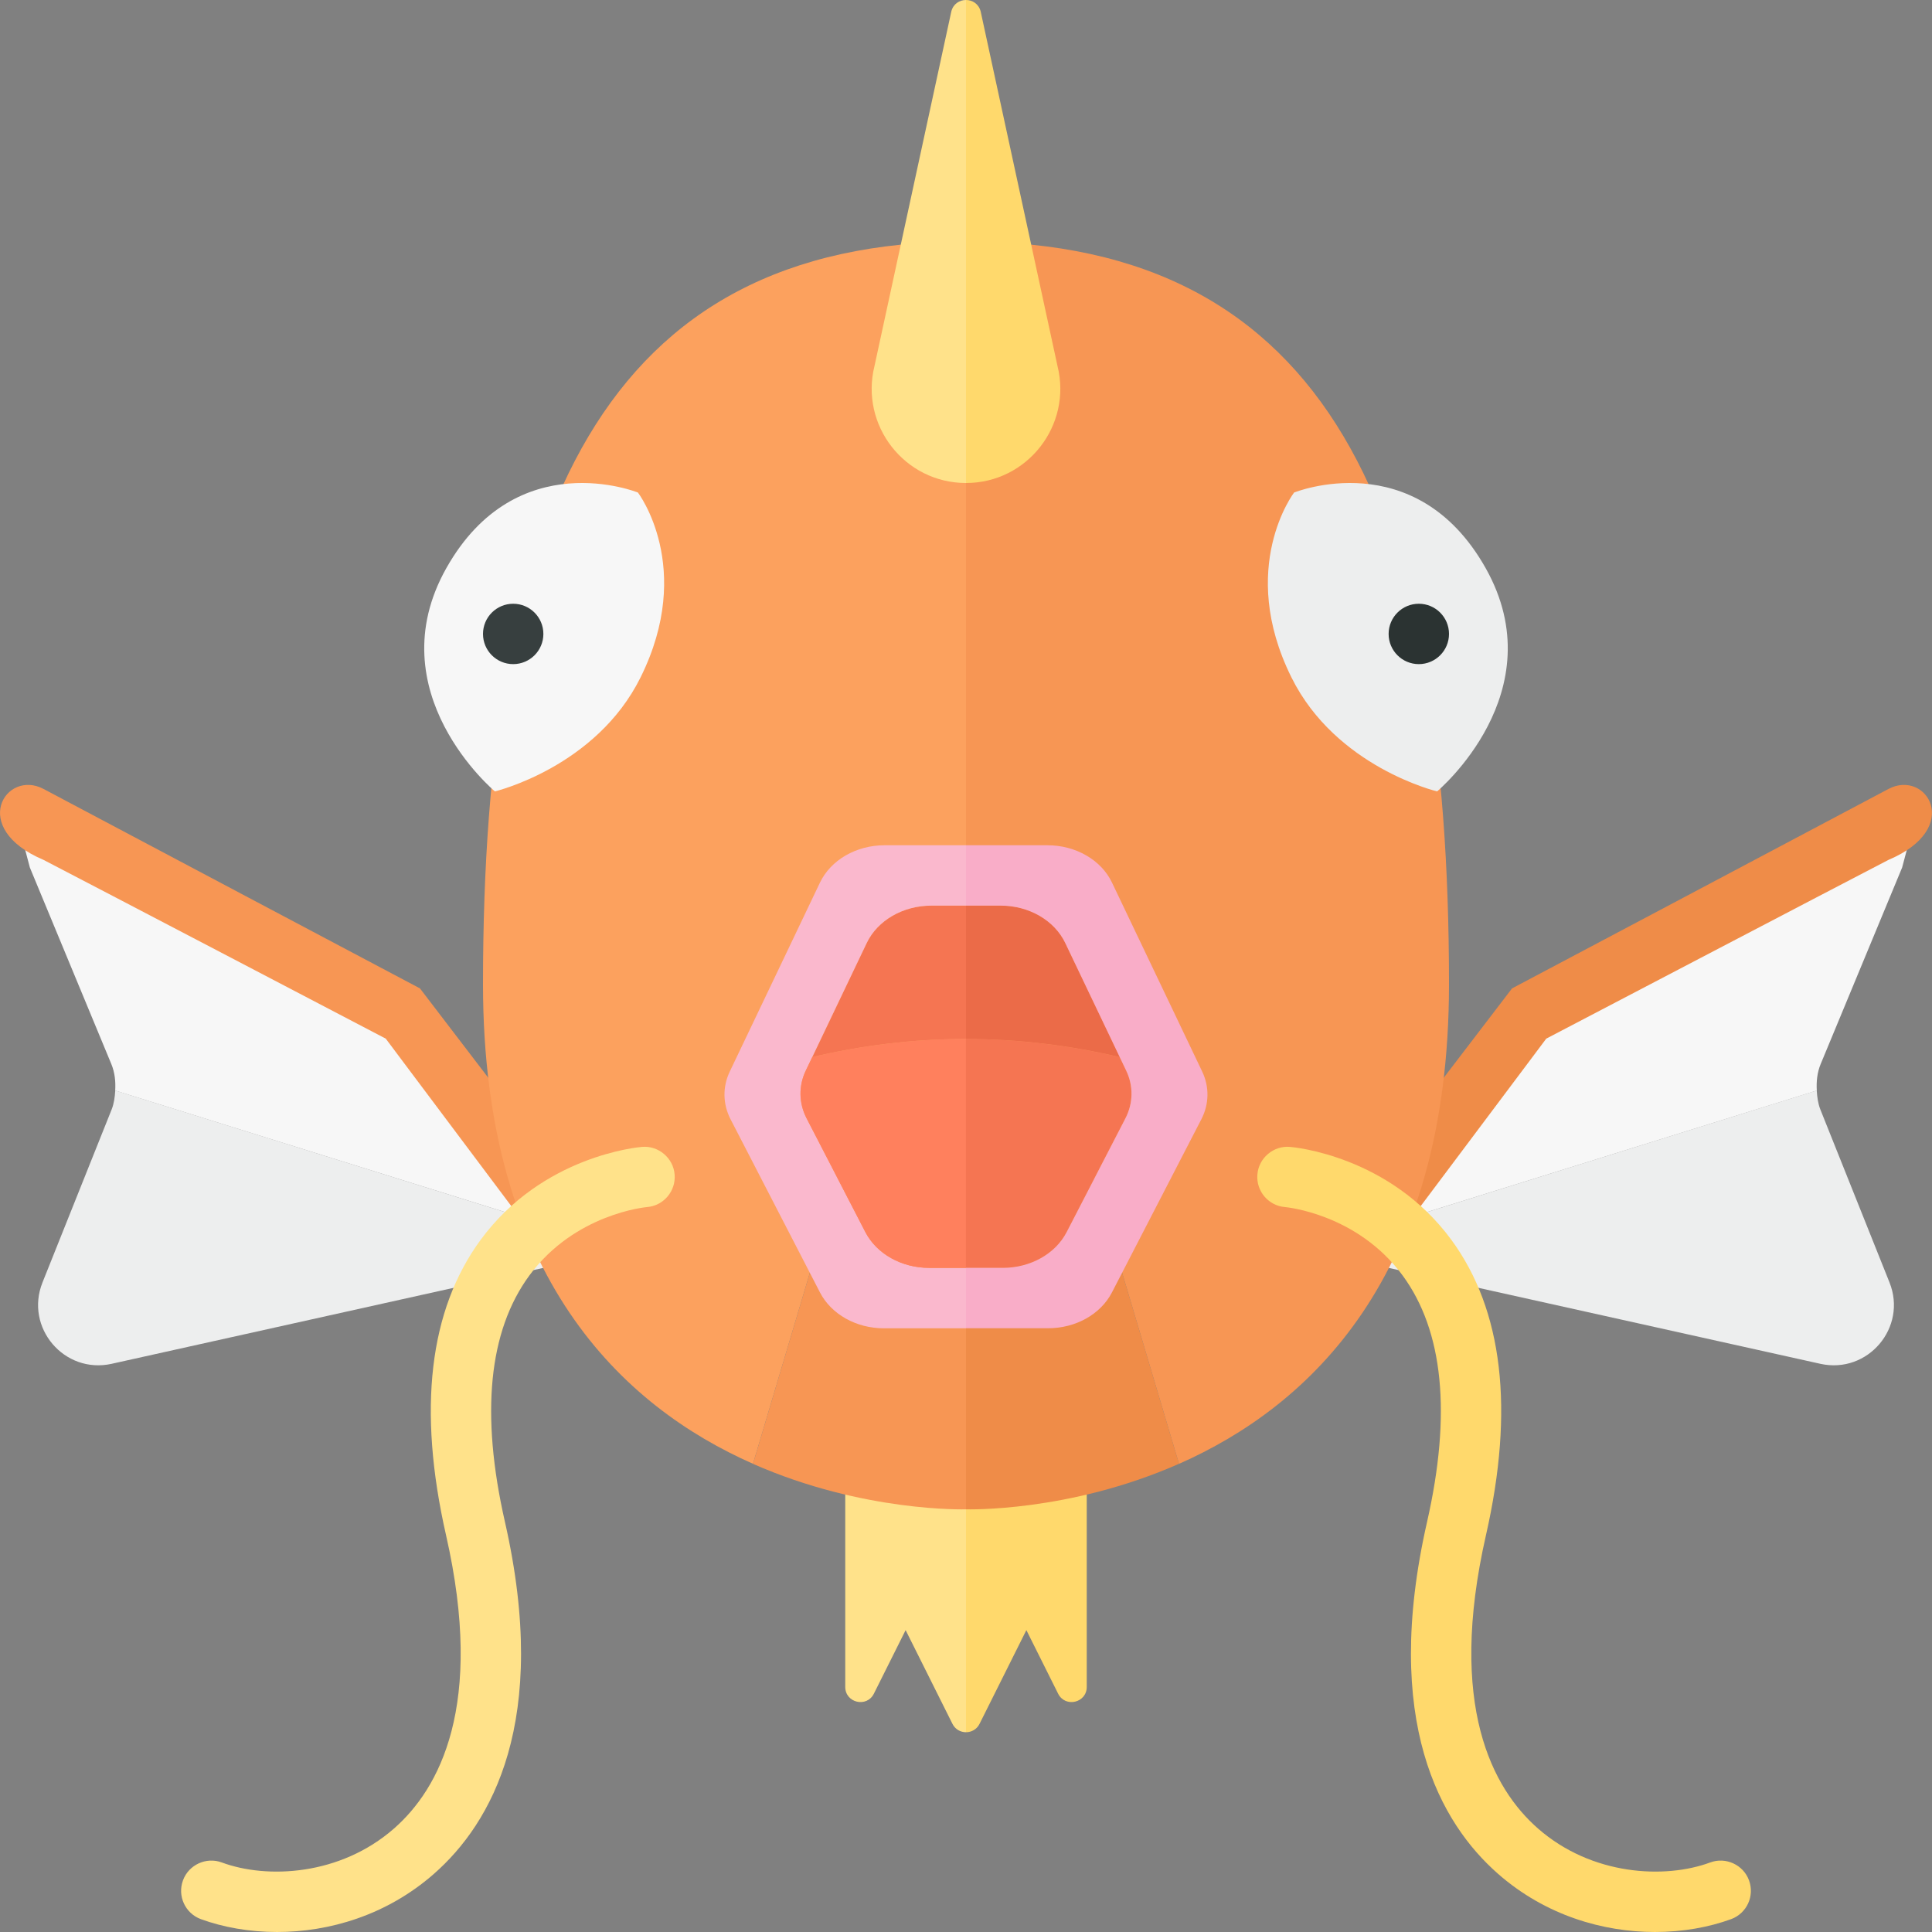 <?xml version="1.0" encoding="utf-8"?>
<!-- Generator: Adobe Illustrator 23.0.2, SVG Export Plug-In . SVG Version: 6.00 Build 0)  -->
<svg version="1.1" xmlns="http://www.w3.org/2000/svg" xmlns:xlink="http://www.w3.org/1999/xlink" x="0px" y="0px" width="32px"
	 height="32px" viewBox="0 0 32 32" enable-background="new 0 0 32 32" xml:space="preserve">
<rect x="0" y="0" width="32" height="32" fill="#808080" stroke="none"/>
<g id="labels">
	<g>
	</g>
</g>
<g id="icons">
	<g>
		<g>
			<path fill="#FFE28A" d="M14,23v4.941c0,0.264,0.356,0.348,0.474,0.112L15,27l0.776,1.553c0.046,0.092,0.135,0.138,0.224,0.138V23
				H14z"/>
			<path fill="#FFD96C" d="M16.224,28.553L17,27l0.526,1.053C17.644,28.289,18,28.205,18,27.941V23h-2v5.691
				C16.089,28.691,16.178,28.645,16.224,28.553z"/>
		</g>
		<g>
			<path fill="#EDEEEE" d="M9,21l-7.151,1.589c-0.785,0.174-1.444-0.601-1.145-1.348l1.145-2.864c0.04-0.101,0.053-0.208,0.06-0.315
				L9,20.274V21z"/>
			<path fill="#F7F7F7" d="M1.844,17.624L0.495,14.37L0.203,13.27L6,16l3,4v0.274l-7.092-2.211
				C1.917,17.914,1.902,17.764,1.844,17.624z"/>
		</g>
		<g>
			<path fill="#EDEEEE" d="M23,21l7.151,1.589c0.785,0.174,1.444-0.601,1.145-1.348l-1.145-2.864
				c-0.04-0.101-0.053-0.208-0.06-0.315L23,20.274V21z"/>
			<path fill="#F7F7F7" d="M30.156,17.624l1.349-3.254l0.292-1.099L26,16l-3,4v0.274l7.092-2.211
				C30.083,17.914,30.098,17.764,30.156,17.624z"/>
		</g>
		<path fill="#F79654" d="M9.321,21.113l0.801-0.6l-3.166-4.142c0,0-5.609-2.97-6.234-3.303c-0.625-0.333-1.25,0.646,0,1.175
			c0.75,0.388,5.667,2.96,5.667,2.96L9.321,21.113z"/>
		<path fill="#EF8C48" d="M22.679,21.113l-0.801-0.6l3.166-4.142c0,0,5.609-2.97,6.234-3.303c0.625-0.333,1.25,0.646,0,1.175
			c-0.75,0.388-5.667,2.96-5.667,2.96L22.679,21.113z"/>
		<g>
			<path fill="#FCA15E" d="M16,19.113V4c-6,0-8,4.492-8,12.3c0,4.862,2.327,6.998,4.472,7.945L14,19.113H16z"/>
			<path fill="#F79654" d="M24,16.3C24,8.492,22,4,16,4v15.113h2l1.528,5.133C21.673,23.298,24,21.162,24,16.3z"/>
			<path fill="#F79654" d="M16,24.999v-5.886h-2l-1.528,5.133C14.302,25.054,16,24.999,16,24.999z"/>
			<path fill="#EF8C48" d="M16,19.113v5.886c0,0,1.698,0.055,3.528-0.754L18,19.113H16z"/>
		</g>
		<path fill="#F7F7F7" d="M10.566,8.158c0,0-2.007-0.813-3.171,1.248s0.802,3.702,0.802,3.702s1.675-0.399,2.413-1.889
			C11.513,9.398,10.566,8.158,10.566,8.158z"/>
		<path fill="#EDEEEE" d="M21.434,8.158c0,0,2.007-0.813,3.171,1.248c1.164,2.061-0.802,3.702-0.802,3.702s-1.675-0.399-2.413-1.889
			C20.487,9.398,21.434,8.158,21.434,8.158z"/>
		<path fill="#F57552" d="M18.546,17.508l-0.902-1.89C17.465,15.244,17.043,15,16.574,15h-1.148c-0.469,0-0.891,0.244-1.07,0.619
			l-0.902,1.89c0.81-0.191,1.662-0.3,2.546-0.3C16.884,17.208,17.736,17.317,18.546,17.508z"/>
		<circle fill="#373F3F" cx="8.5" cy="10.5" r="0.5"/>
		<circle fill="#2B3332" cx="23.5" cy="10.5" r="0.5"/>
		<g>
			<path fill="#FAB8CD" d="M15.39,21c-0.457,0-0.871-0.232-1.057-0.593l-0.974-1.885c-0.129-0.25-0.134-0.535-0.013-0.789
				l1.01-2.115C14.535,15.244,14.957,15,15.426,15H16v-1h-1.349c-0.469,0-0.891,0.244-1.07,0.619l-1.494,3.13
				c-0.121,0.253-0.116,0.538,0.013,0.789l1.482,2.87c0.186,0.36,0.6,0.593,1.057,0.593H16v-1H15.39z"/>
			<g>
				<path fill="#FF805D" d="M13.454,17.508l-0.108,0.225c-0.121,0.253-0.116,0.538,0.013,0.789l0.974,1.885
					c0.186,0.36,0.6,0.593,1.057,0.593H16v-3.792C15.116,17.208,14.264,17.317,13.454,17.508z"/>
				<path fill="#EB6B48" d="M18.653,17.734l-1.01-2.115C17.465,15.244,17.043,15,16.574,15H16v2.208c0.884,0,1.736,0.109,2.546,0.3
					L18.653,17.734z"/>
				<path fill="#F57552" d="M18.653,17.734l-0.108-0.225c-0.81-0.191-1.662-0.3-2.546-0.3V21h0.61c0.343,0,0.661-0.131,0.878-0.348
					c0.072-0.072,0.133-0.155,0.179-0.245l0.974-1.885C18.77,18.272,18.774,17.987,18.653,17.734z"/>
			</g>
			<path fill="#F9ADC8" d="M18.417,21.407l1.482-2.87c0.129-0.25,0.134-0.535,0.013-0.789l-1.494-3.13
				C18.24,14.244,17.818,14,17.349,14H16v1h0.574c0.469,0,0.891,0.244,1.07,0.619l1.01,2.115c0.121,0.253,0.116,0.538-0.013,0.789
				l-0.974,1.885C17.481,20.768,17.067,21,16.61,21H16v1h1.36C17.817,22,18.231,21.768,18.417,21.407z"/>
		</g>
		<path fill="#FFD96C" d="M27.411,32c-0.859,0-1.812-0.274-2.597-0.962c-0.952-0.835-1.929-2.525-1.177-5.832
			c0.406-1.789,0.27-3.161-0.405-4.08c-0.755-1.027-1.936-1.132-1.948-1.133c-0.274-0.022-0.48-0.263-0.458-0.538
			c0.021-0.276,0.269-0.482,0.538-0.459c0.066,0.005,1.65,0.146,2.674,1.538c0.854,1.163,1.048,2.809,0.574,4.894
			c-0.643,2.827,0.114,4.203,0.862,4.858c0.891,0.781,2.103,0.84,2.853,0.562c0.256-0.095,0.547,0.037,0.642,0.296
			c0.096,0.259-0.036,0.547-0.296,0.643C28.306,31.921,27.872,32,27.411,32z"/>
		<path fill="#FFE28A" d="M4.589,32c0.859,0,1.812-0.274,2.597-0.962c0.952-0.835,1.929-2.525,1.177-5.832
			c-0.406-1.789-0.27-3.161,0.405-4.08c0.755-1.027,1.936-1.132,1.948-1.133c0.274-0.022,0.48-0.263,0.458-0.538
			c-0.021-0.276-0.269-0.482-0.538-0.459c-0.066,0.005-1.65,0.146-2.674,1.538c-0.854,1.163-1.048,2.809-0.574,4.894
			c0.643,2.827-0.114,4.203-0.862,4.858c-0.891,0.781-2.103,0.84-2.853,0.562c-0.256-0.095-0.547,0.037-0.642,0.296
			c-0.096,0.259,0.036,0.547,0.296,0.643C3.694,31.921,4.128,32,4.589,32z"/>
		<g>
			<path fill="#FFE28A" d="M15.757,0.189l-1.272,5.87C14.239,7.045,14.984,8,16,8V0C15.894,0,15.789,0.063,15.757,0.189z"/>
			<path fill="#FFD96C" d="M17.515,6.06l-1.272-5.87C16.211,0.063,16.105,0,16,0v8C17.016,8,17.761,7.045,17.515,6.06z"/>
		</g>
	</g>
</g>
</svg>
